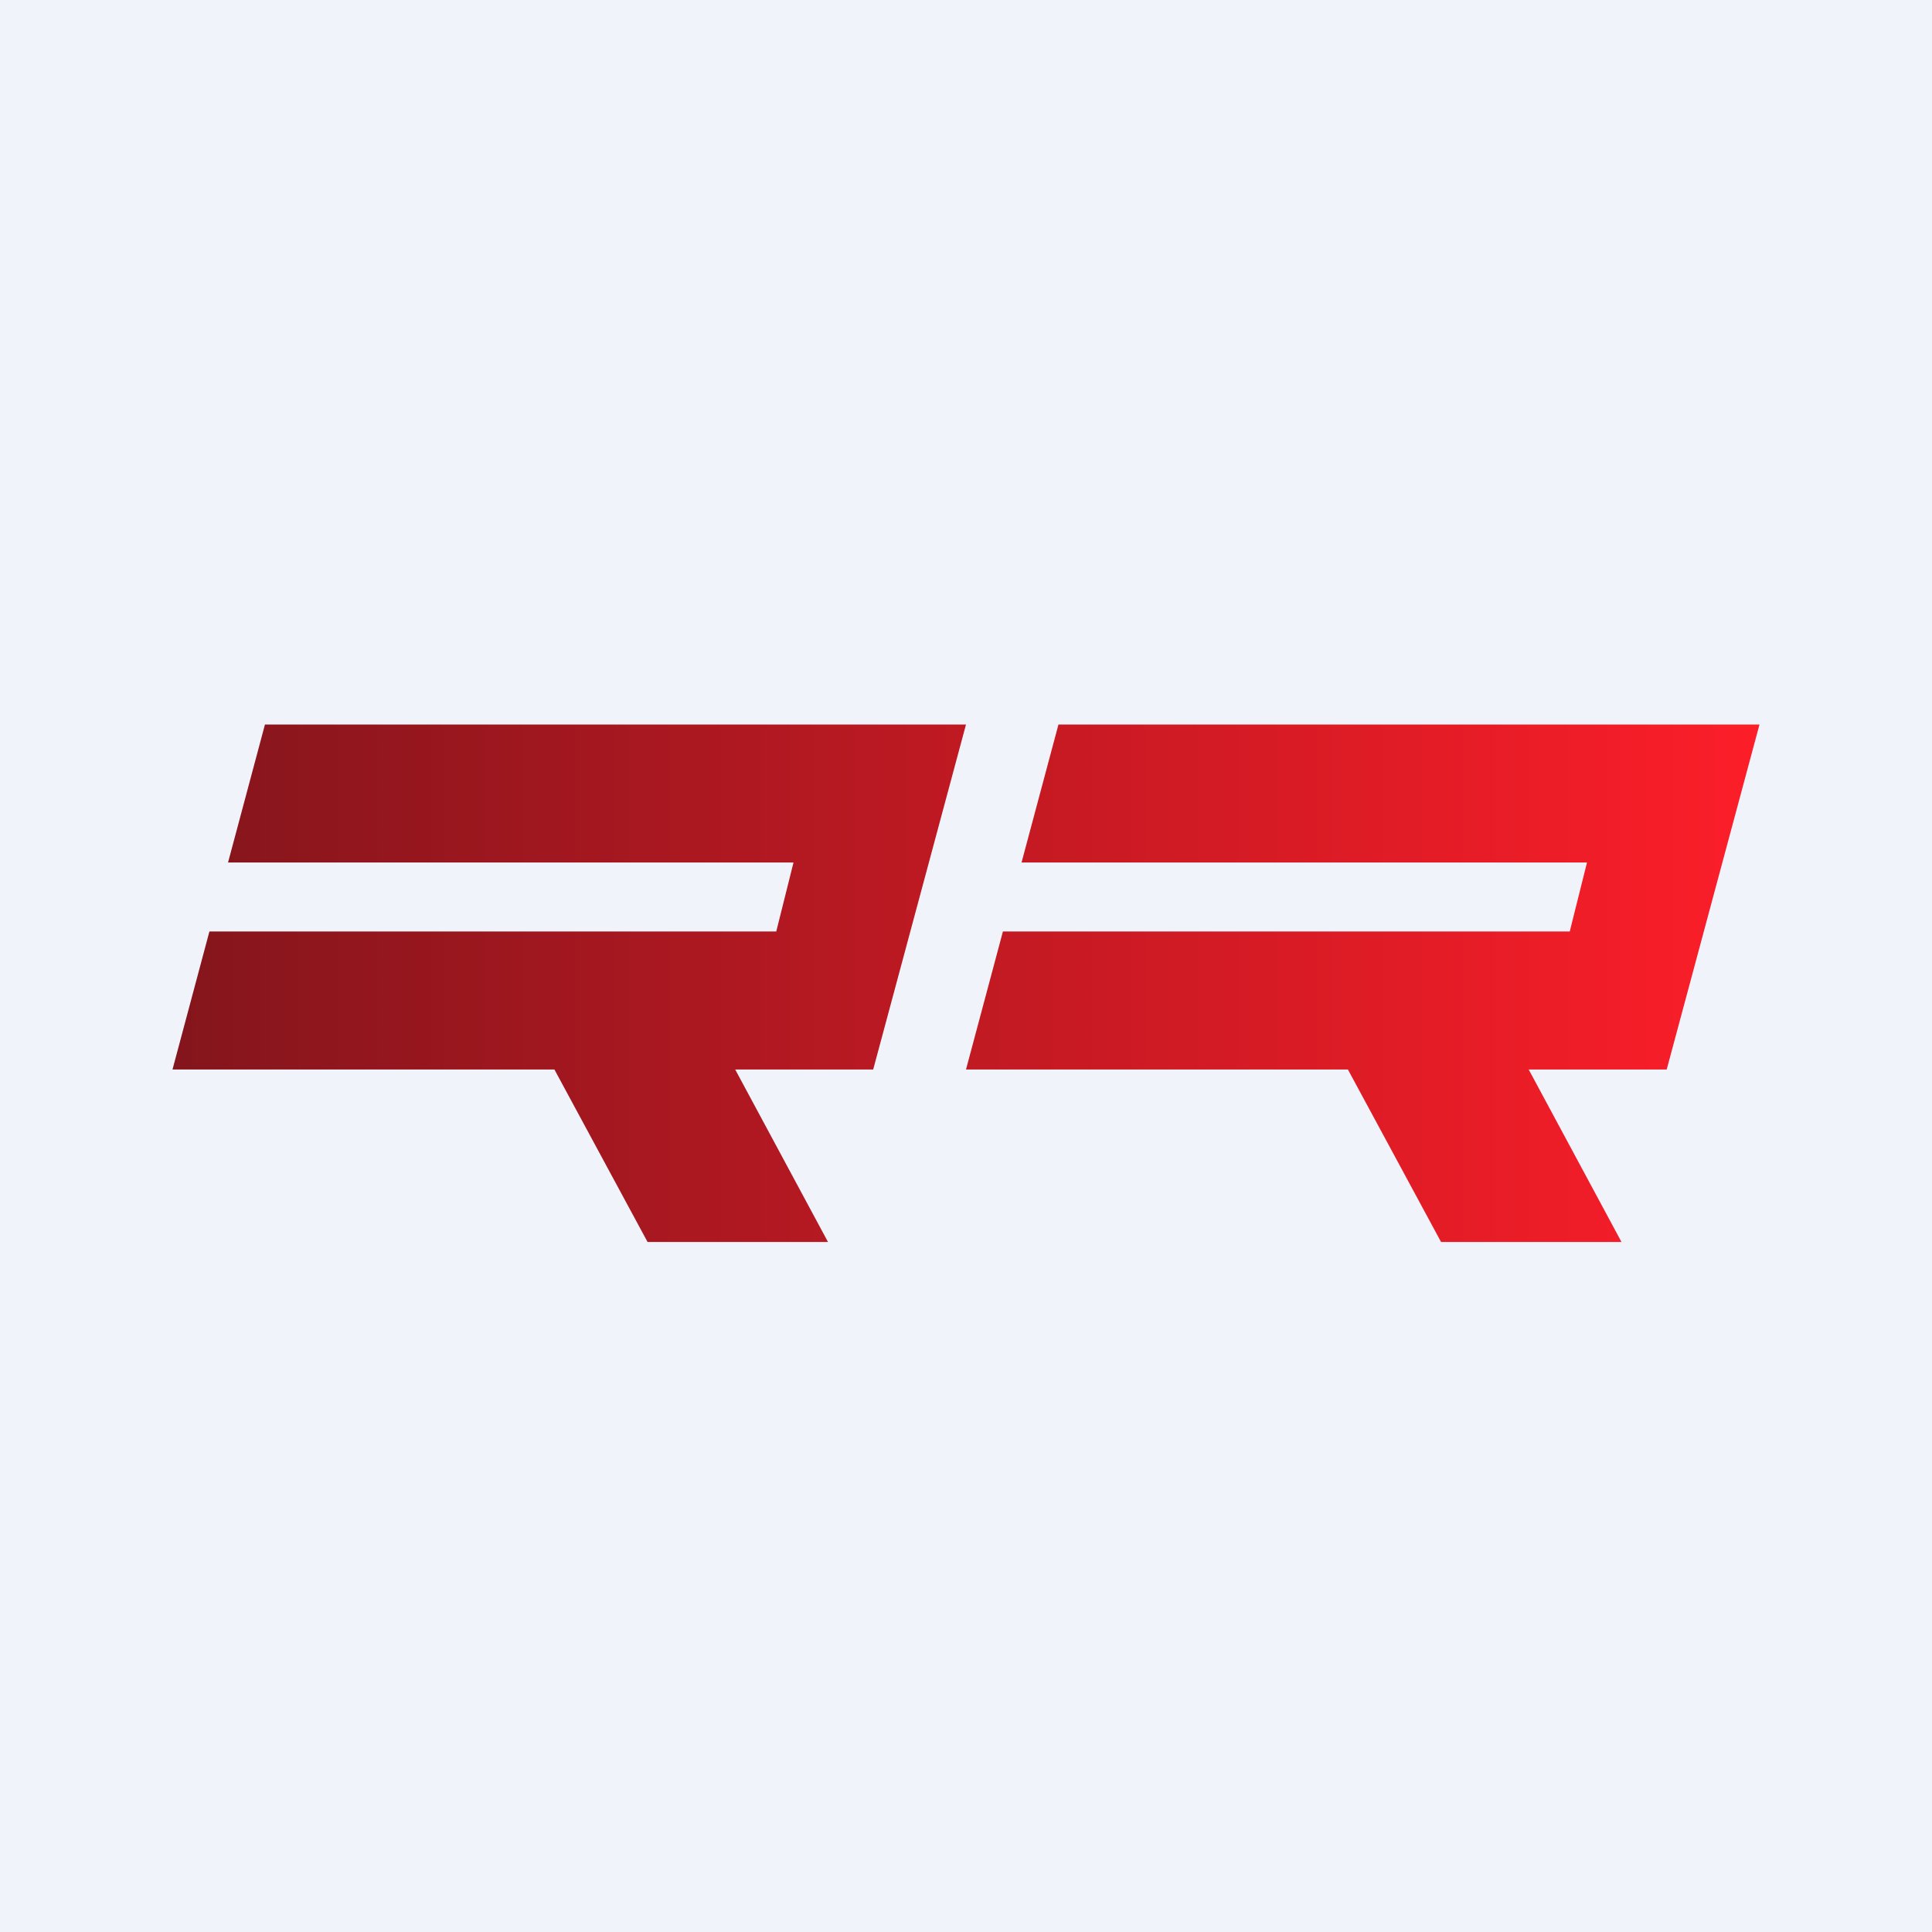<!-- by TradeStack --><svg width="56" height="56" viewBox="0 0 56 56" xmlns="http://www.w3.org/2000/svg"><path fill="#F0F3FA" d="M0 0h56v56H0z"/><path d="M28 21H7.68l-1.07 4H23l-.5 2H6.07L5 31h11.07l2.7 5H24l-2.69-5h4L28 21Zm23 0H30.68l-1.07 4H46l-.5 2H29.07L28 31h11.07l2.7 5H47l-2.69-5h4L51 21Z" fill="url(#ajndafb2c)"/><defs><linearGradient id="ajndafb2c" x1="5" y1="28.53" x2="51" y2="28.53" gradientUnits="userSpaceOnUse"><stop stop-color="#84151C"/><stop offset="1" stop-color="#FC1E29"/></linearGradient></defs></svg>